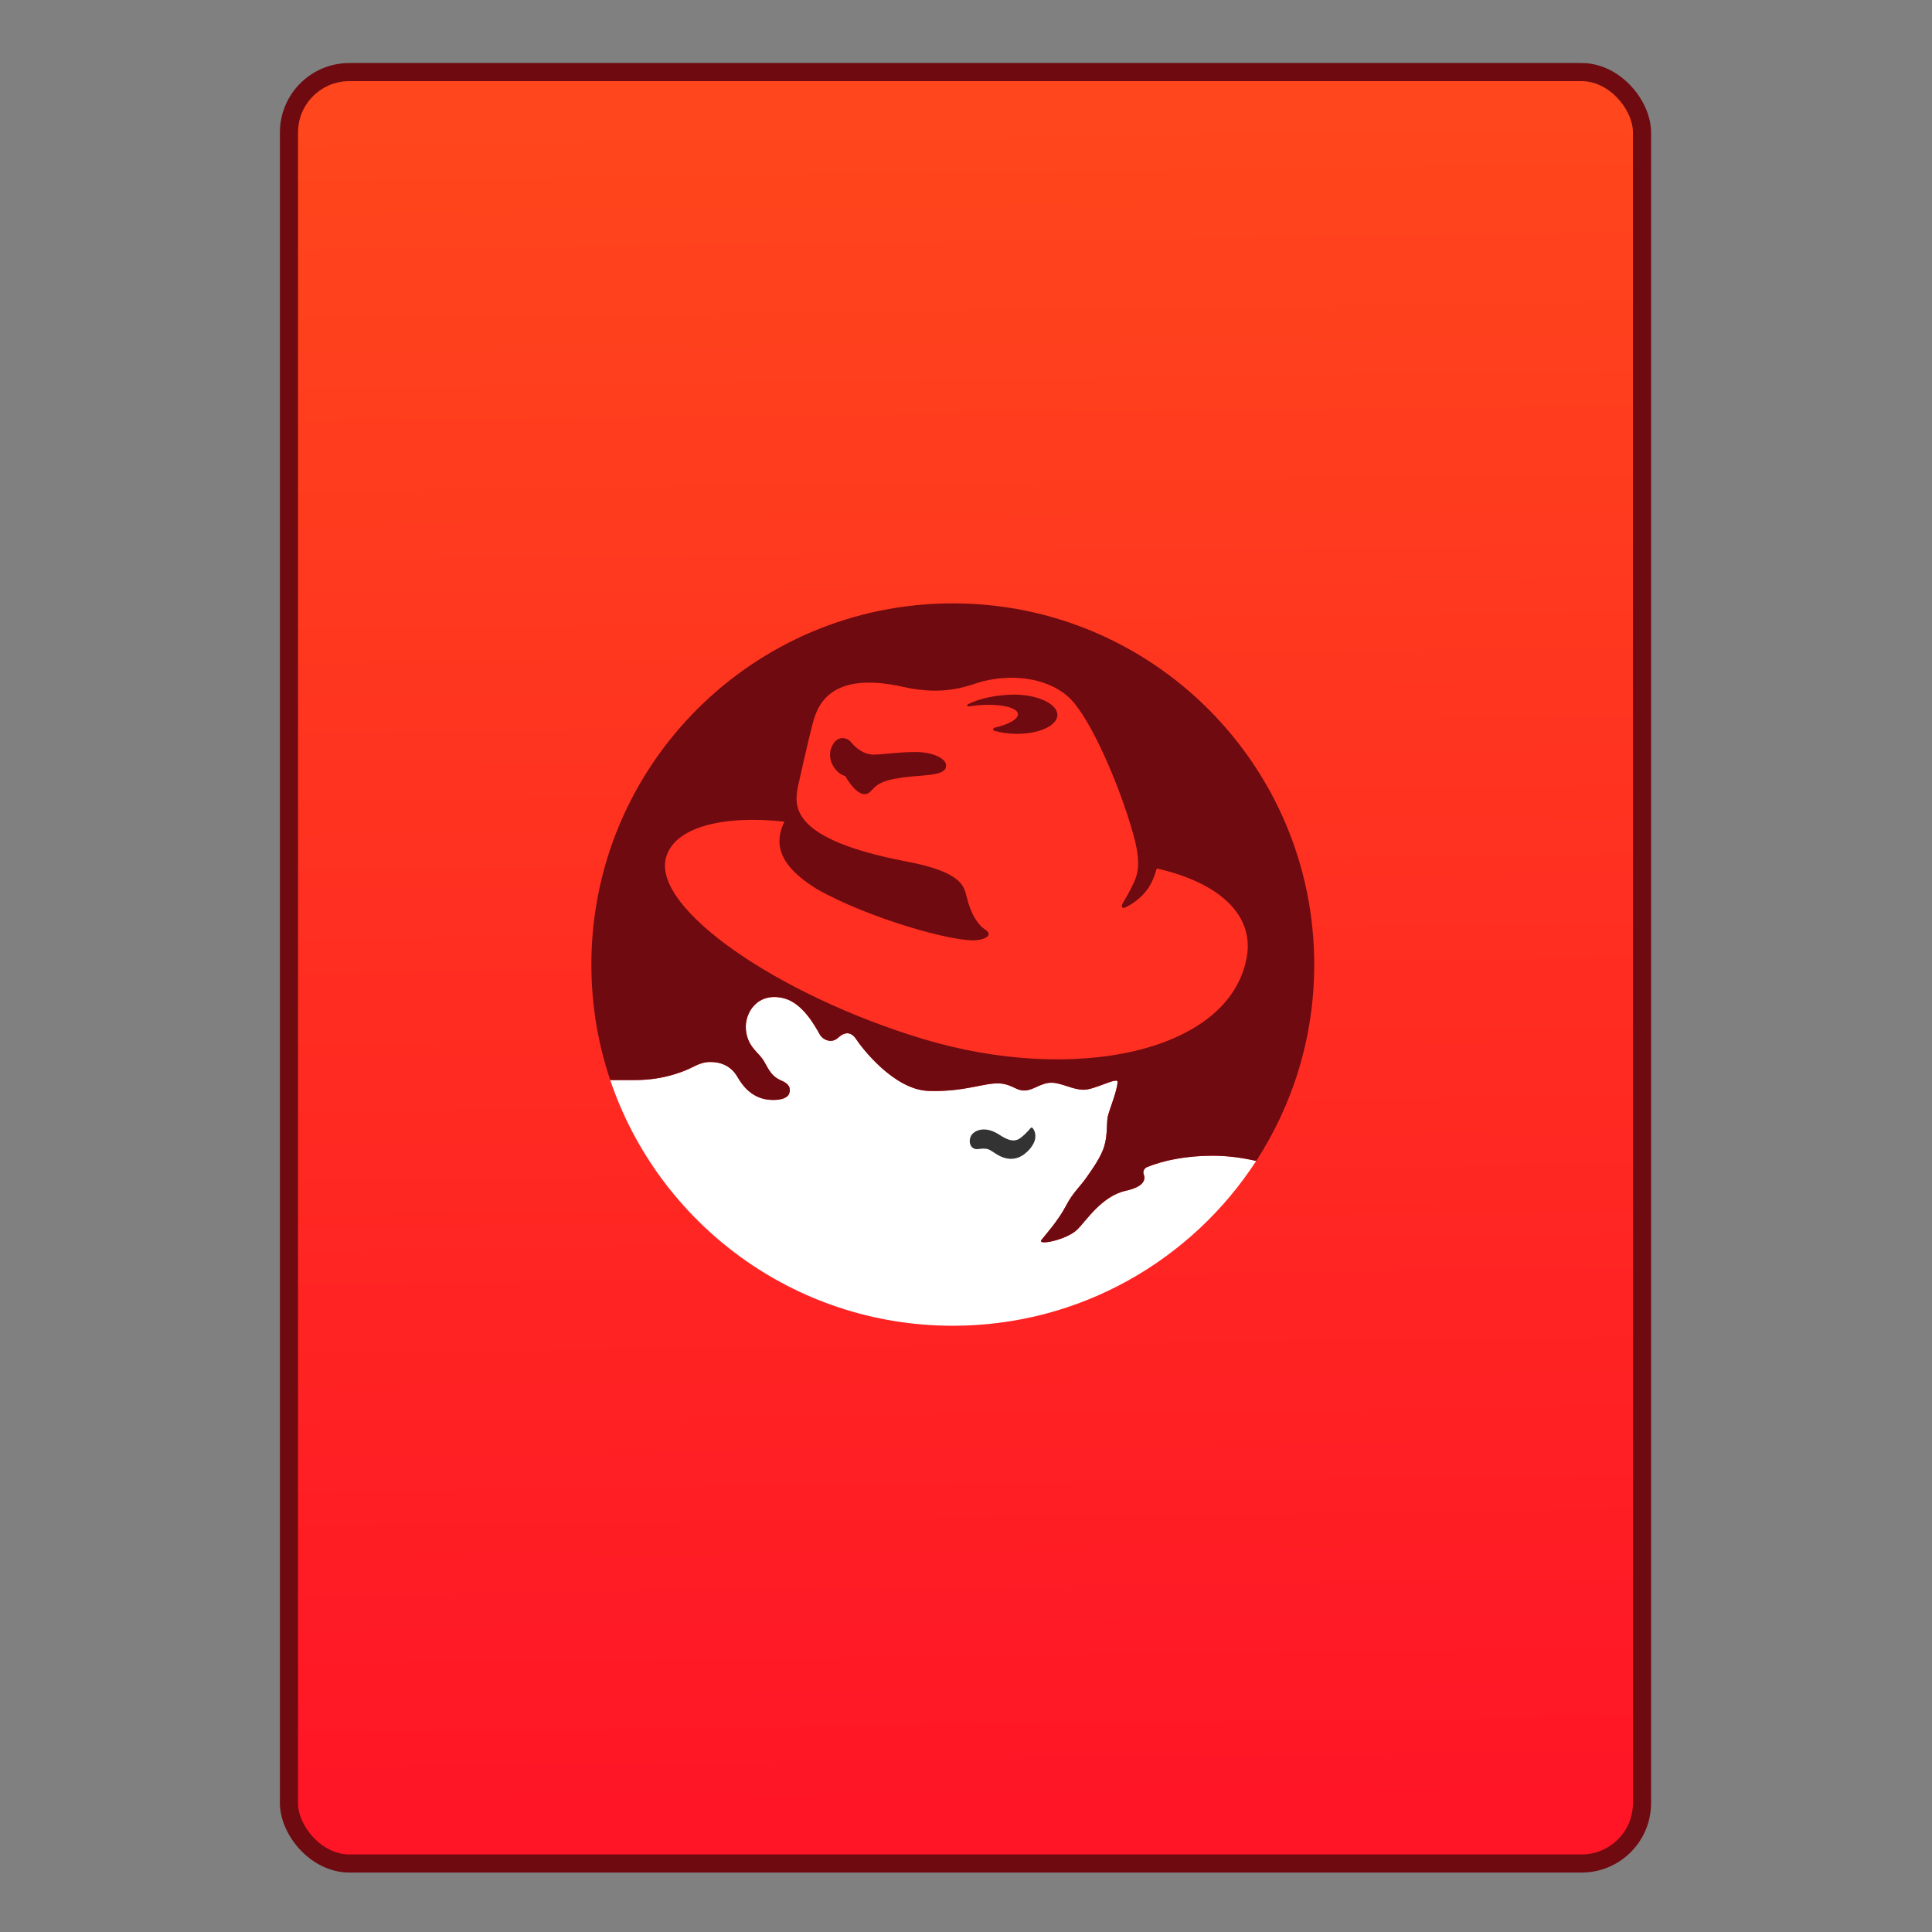 <svg xmlns="http://www.w3.org/2000/svg" viewBox="0 0 32 32"><rect x="0" y="0" width="32" height="32" fill="#808080" stroke="none"/><defs><linearGradient id="0" x1="452.11" y1="556.82" x2="451.76" y2="528.82" gradientUnits="userSpaceOnUse"><stop stop-color="#ff1526"/><stop offset="1" stop-color="#ff461c"/></linearGradient></defs><g transform="translate(-42.774-15.546)"><rect width="22.411" height="29.671" x="440.55" y="528.02" fill="url(#0)" fill-rule="evenodd" stroke="#6f0a10" stroke-linecap="round" stroke-width=".3" rx="1" transform="translate(-392.99-511.28)"/><g transform="matrix(.025 0 0 .025 52.28 25.06)"><path d="m452.03 388.57c-9.227-2.108-19.02-3.454-28.913-3.454-16.946 0-32.35 2.951-43.718 7.67-1.265.632-2.141 1.946-2.141 3.422 0 .551.114 1.103.341 1.557 1.33 3.892-.876 8.092-11.87 10.54-16.313 3.568-26.611 20.416-32.497 25.978-6.924 6.567-26.448 10.605-23.513 6.665 2.303-3.03 11.09-12.584 16.427-22.897 4.8-9.211 9.06-11.838 14.919-20.643 1.735-2.578 8.4-11.643 10.346-18.811 2.173-7.01 1.443-15.794 2.286-19.411 1.2-5.222 6.113-16.524 6.486-22.946.211-3.584-15.1 5.189-22.362 5.189-7.265 0-14.351-4.362-20.838-4.654-8.03-.389-13.2 6.178-20.481 5.01-4.135-.649-7.654-4.297-14.886-4.557-10.33-.389-22.962 5.724-46.654 4.978-23.319-.762-44.854-29.481-47.789-34.04-3.454-5.335-7.67-5.335-12.243-1.119-4.589 4.168-10.265.876-11.854-1.93-3.065-5.351-11.238-20.967-23.902-24.26-17.513-4.54-26.383 9.697-25.23 21 1.168 11.497 8.611 14.724 12.06 20.838 3.422 6.097 5.189 10.05 11.643 12.762 4.605 1.913 6.308 4.735 4.946 8.497-1.2 3.276-5.968 4.04-9.13 4.184-6.665.324-11.335-1.492-14.757-3.665-3.957-2.546-7.2-6.05-10.638-12-4.02-6.584-10.33-9.438-17.675-9.438-3.503 0-6.795.924-9.697 2.4-11.513 6.02-25.23 9.551-39.989 9.551l-16.67.016c31.929 94.65 121.49 162.79 226.98 162.79 84.24 0 158.33-43.46 201.01-109.23" fill="#fff"/><path d="m452.03 388.6c-9.227-2.141-19.02-3.47-28.913-3.47-16.946 0-32.35 2.951-43.718 7.67-1.265.632-2.141 1.93-2.141 3.422 0 .535.114 1.103.341 1.541 1.33 3.908-.876 8.124-11.87 10.557-16.313 3.584-26.611 20.4-32.497 25.962-6.924 6.584-26.448 10.622-23.513 6.697 2.303-3.065 11.09-12.616 16.427-22.929 4.8-9.194 9.06-11.838 14.919-20.627 1.735-2.578 8.4-11.659 10.346-18.811 2.173-7.02 1.443-15.794 2.286-19.411 1.2-5.222 6.113-16.524 6.486-22.929.211-3.616-15.1 5.157-22.362 5.157-7.265 0-14.351-4.346-20.838-4.638-8.03-.405-13.2 6.178-20.481 5.01-4.135-.649-7.654-4.297-14.886-4.573-10.33-.373-22.962 5.74-46.654 4.978-23.319-.762-44.854-29.448-47.789-34.01-3.454-5.368-7.67-5.368-12.243-1.151-4.589 4.184-10.265.892-11.854-1.913-3.065-5.368-11.238-20.984-23.902-24.275-17.513-4.54-26.383 9.697-25.23 21.02 1.168 11.481 8.611 14.708 12.06 20.821 3.422 6.097 5.189 10.07 11.643 12.778 4.605 1.897 6.308 4.735 4.946 8.497-1.2 3.276-5.968 4.04-9.13 4.184-6.665.308-11.335-1.492-14.757-3.697-3.957-2.497-7.2-6.02-10.638-11.984-4.02-6.567-10.33-9.438-17.675-9.438-3.503 0-6.795.941-9.697 2.4-11.513 6.02-25.23 9.567-39.989 9.567h-16.67c-8.108-24.02-12.486-49.751-12.486-76.49 0-132.19 107.2-239.33 239.46-239.33 132.23 0 239.45 107.14 239.45 239.33 0 47.967-14.12 92.59-38.432 130.09" fill="#6f0a10"/><path d="m303.74 366.65c1.232 1.184 3.357 5.222.762 10.362-1.459 2.724-3.03 4.622-5.822 6.859-3.389 2.708-9.957 5.822-18.973.081-4.865-3.065-5.173-4.103-11.87-3.227-4.784.616-6.681-4.232-4.978-8.238 1.735-4.01 8.789-7.249 17.594-2.092 3.973 2.319 10.135 7.249 15.519 2.87 2.254-1.768 3.6-2.968 6.697-6.567.146-.146.341-.227.568-.227.195 0 .373.065.503.178" fill="#333"/><path d="m232.37 133.15c-27.648 1.995-30.535 4.978-35.708 10.476-7.297 7.8-16.93-10.07-16.93-10.07-5.789-1.216-12.778-10.524-9-19.2 3.73-8.594 10.605-6.03 12.746-3.357 2.611 3.259 8.205 8.594 15.47 8.4 7.265-.195 15.632-1.719 27.324-1.719 11.838 0 19.784 4.411 20.221 8.222.405 3.227-.957 6.276-14.12 7.249m29.06-45.681h-.13c-.422 0-.762-.324-.762-.714 0-.292.178-.551.438-.665 5.368-2.822 13.362-5.092 22.508-6 2.741-.292 5.432-.454 8.01-.454h1.378c15.357.357 27.632 6.454 27.454 13.621-.195 7.167-12.762 12.697-28.13 12.373-4.946-.13-9.616-.843-13.621-2.01-.503-.114-.827-.519-.827-1.01 0-.47.324-.876.843-1.01 9.551-2.205 16.02-5.838 15.567-9.259-.616-4.524-13.12-6.989-27.973-5.497-1.638.162-3.211.373-4.751.616m124.7 107.37c-2.368 7.946-5.724 18.11-20.708 25.8-2.189 1.119-3-.714-2.01-2.432 5.676-9.632 6.665-12.03 8.319-15.811 2.286-5.562 3.519-13.459-1.07-29.902-9-32.383-27.81-75.7-41.45-89.72-13.184-13.557-37.05-17.384-58.653-11.838-7.946 2.027-23.497 10.1-52.33 3.616-49.897-11.238-57.29 13.735-60.15 24.616-2.886 10.881-9.762 41.805-9.762 41.805-2.286 12.616-5.286 34.508 72.21 49.28 36.1 6.859 37.913 16.2 39.535 22.897 2.87 12.02 7.443 18.892 12.6 22.329 5.157 3.438 0 6.292-5.724 6.859-15.357 1.605-72.19-14.692-105.83-33.778-27.502-16.8-27.956-31.913-21.665-44.756-41.545-4.492-72.73 3.892-78.37 23.562-9.713 33.729 74.2 91.36 169.77 120.29 100.28 30.34 203.41 9.146 214.88-53.853 5.205-28.621-18.908-49.799-59.59-58.962" fill="#ff3021"/></g></g></svg>